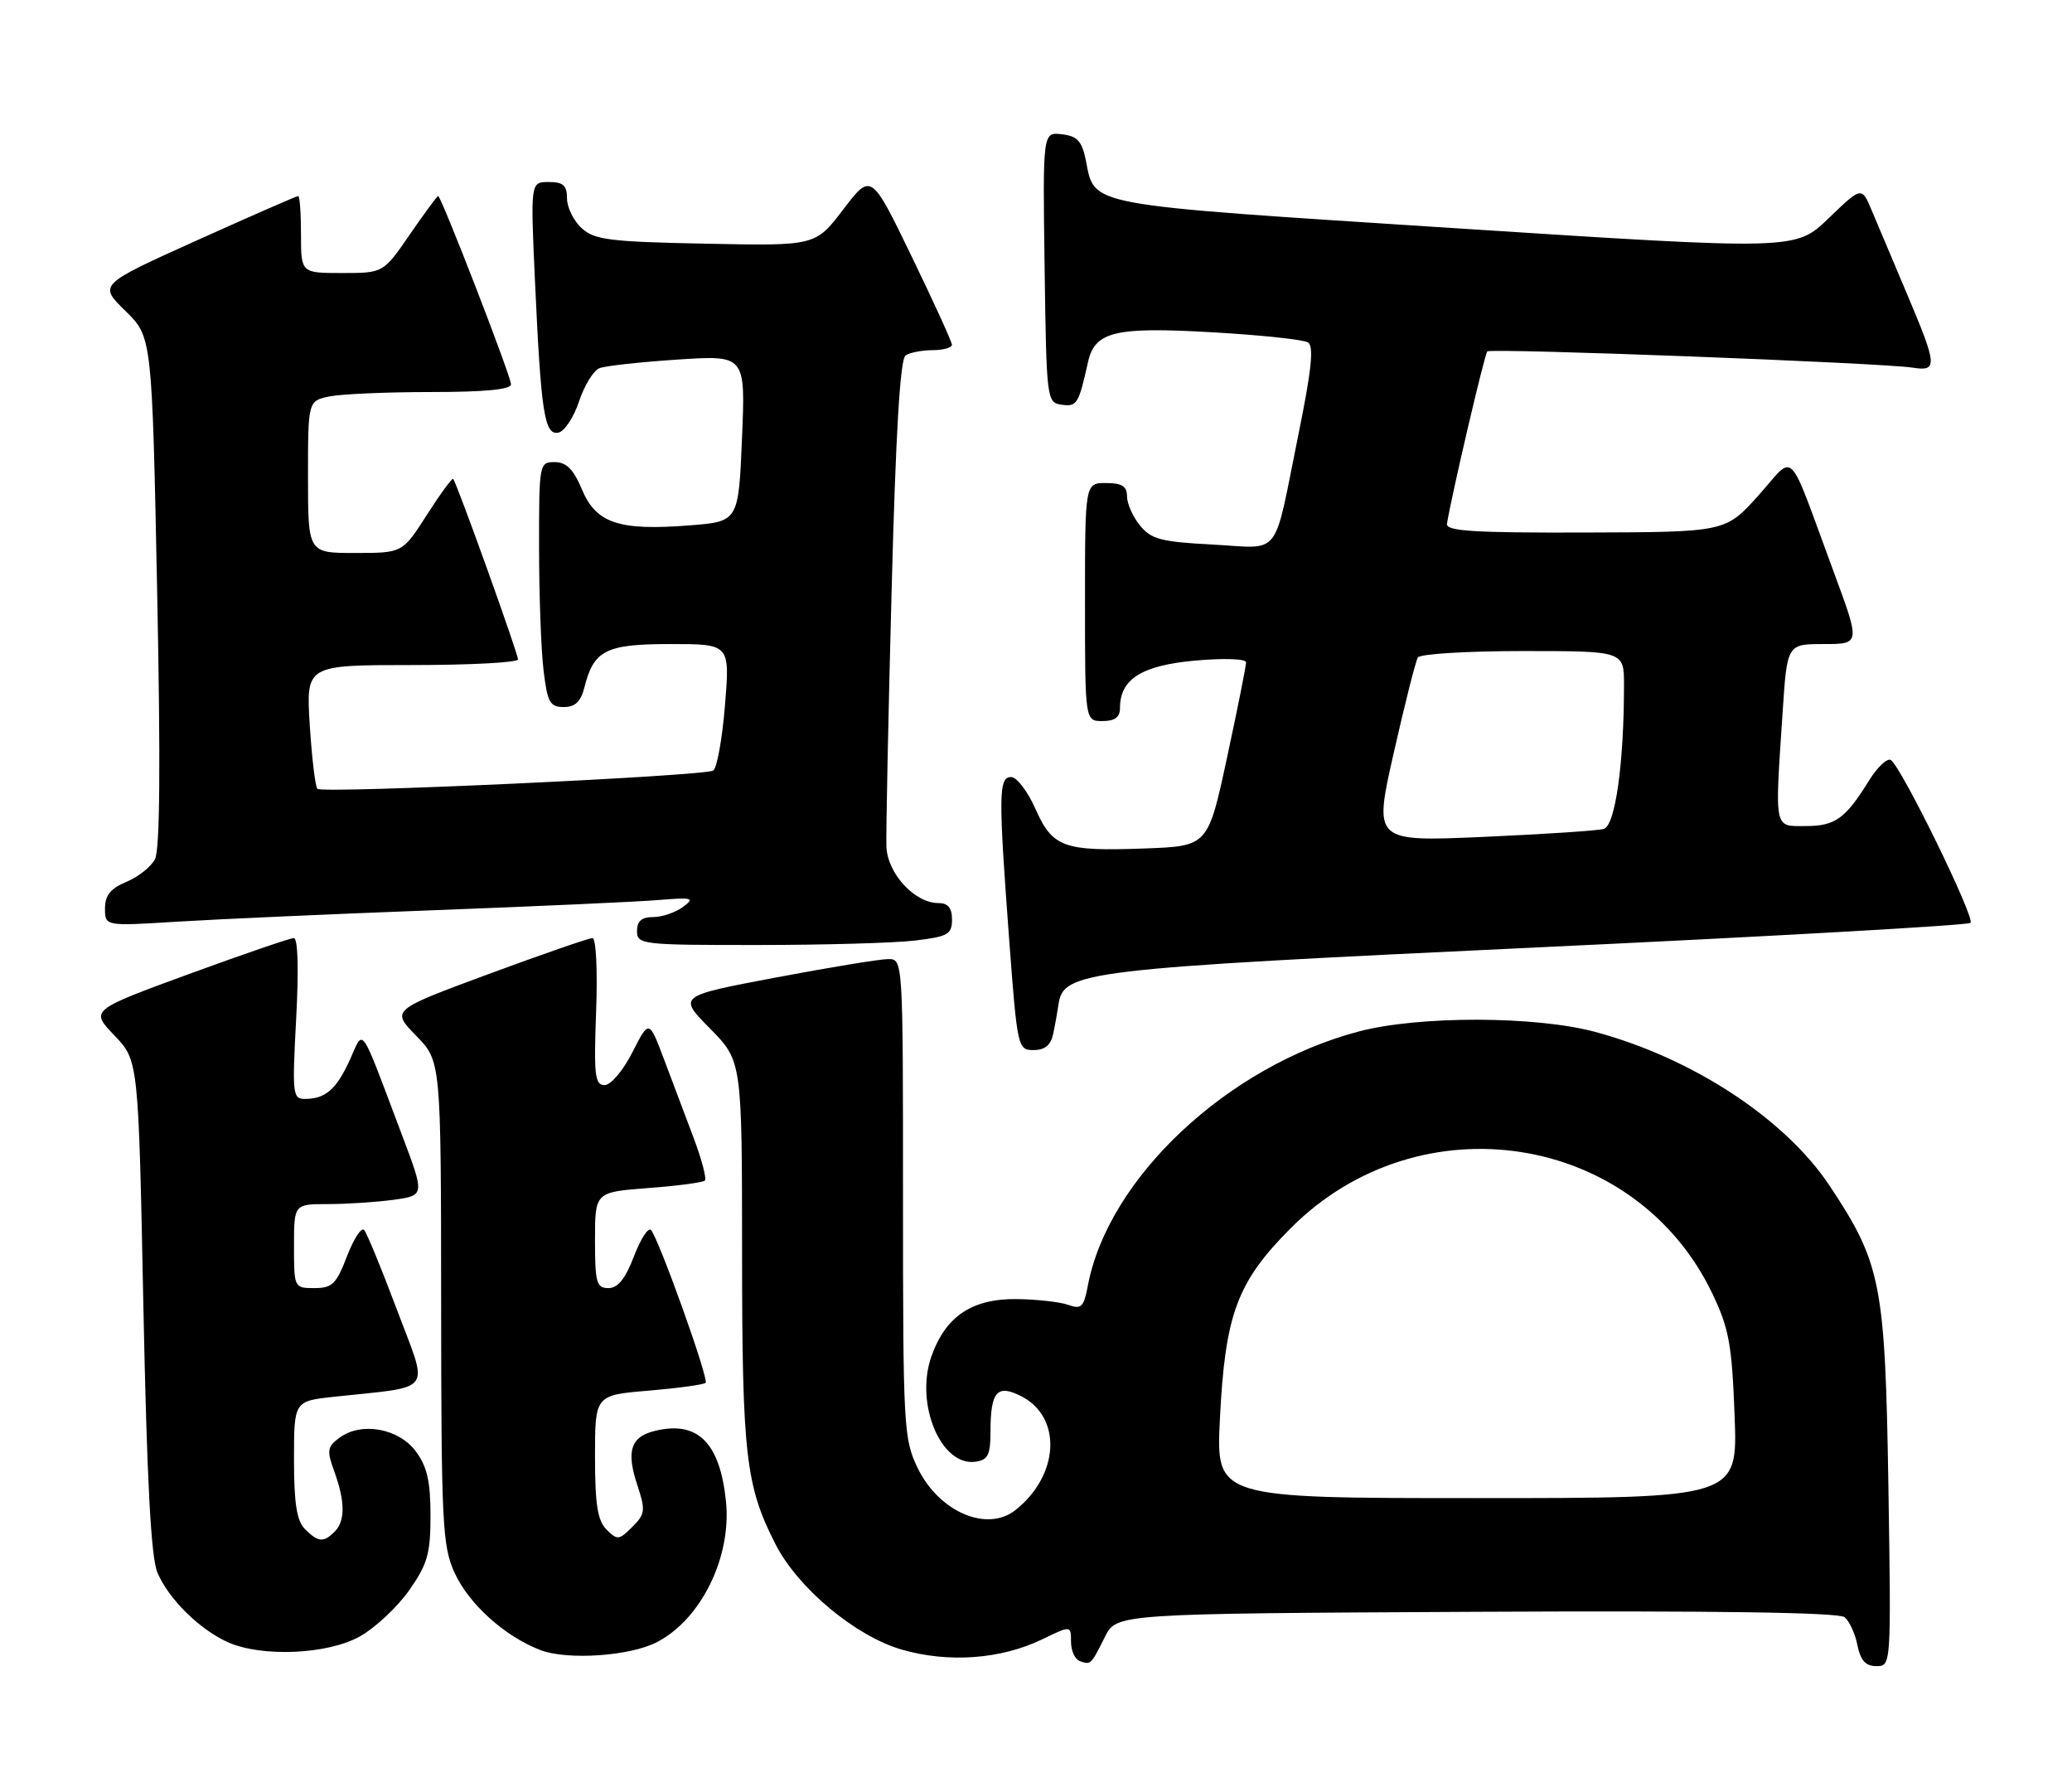 <?xml version="1.0" encoding="UTF-8" standalone="no"?>
<!DOCTYPE svg PUBLIC "-//W3C//DTD SVG 1.1//EN" "http://www.w3.org/Graphics/SVG/1.1/DTD/svg11.dtd" >
<svg xmlns="http://www.w3.org/2000/svg" xmlns:xlink="http://www.w3.org/1999/xlink" version="1.1" viewBox="0 0 296 256">
 <g >
 <path fill="currentColor"
d=" M 157.84 233.83 C 159.50 230.50 159.50 230.50 210.89 230.24 C 245.10 230.07 262.69 230.33 263.52 231.01 C 264.20 231.58 265.03 233.38 265.35 235.02 C 265.79 237.20 266.52 238.00 268.06 238.00 C 270.17 238.00 270.17 237.92 269.77 212.25 C 269.31 183.37 268.74 180.47 261.38 169.39 C 255.04 159.84 241.83 151.16 227.91 147.41 C 219.38 145.11 202.69 145.08 194.12 147.34 C 175.34 152.30 158.28 168.31 155.40 183.69 C 154.83 186.71 154.47 187.07 152.62 186.40 C 151.46 185.98 148.17 185.61 145.32 185.57 C 138.88 185.48 135.09 188.01 133.06 193.75 C 130.67 200.53 134.43 209.51 139.37 208.80 C 141.14 208.55 141.50 207.82 141.50 204.50 C 141.50 198.75 142.45 197.67 145.94 199.47 C 151.77 202.49 151.32 210.77 145.05 215.72 C 140.99 218.92 134.13 215.96 131.10 209.71 C 129.09 205.56 129.00 203.88 129.00 171.18 C 129.00 137.05 129.00 137.00 126.89 137.00 C 125.72 137.00 118.49 138.19 110.81 139.64 C 96.85 142.28 96.85 142.28 101.43 146.92 C 106.00 151.57 106.00 151.57 106.01 179.03 C 106.02 207.87 106.53 212.27 110.80 220.61 C 113.99 226.86 122.20 233.71 128.79 235.63 C 135.47 237.57 142.97 237.03 148.87 234.18 C 153.00 232.18 153.00 232.18 153.00 234.51 C 153.00 235.79 153.56 237.03 154.25 237.28 C 155.83 237.84 155.84 237.83 157.84 233.83 Z  M 93.84 234.58 C 100.17 231.31 104.53 222.41 103.71 214.45 C 102.84 206.01 99.63 202.87 93.46 204.42 C 90.09 205.27 89.45 207.31 91.04 212.12 C 92.24 215.76 92.18 216.27 90.32 218.12 C 88.44 220.01 88.18 220.03 86.65 218.50 C 85.37 217.22 85.00 214.90 85.00 208.08 C 85.00 199.29 85.00 199.29 92.67 198.65 C 96.89 198.29 100.55 197.79 100.80 197.53 C 101.31 197.03 94.15 177.04 93.00 175.70 C 92.62 175.27 91.53 176.95 90.57 179.45 C 89.34 182.66 88.27 184.00 86.92 184.00 C 85.21 184.00 85.00 183.23 85.00 177.14 C 85.00 170.29 85.00 170.29 92.60 169.71 C 96.78 169.40 100.42 168.91 100.69 168.64 C 100.97 168.36 100.25 165.63 99.10 162.57 C 97.94 159.51 96.04 154.44 94.86 151.32 C 92.72 145.64 92.72 145.64 90.34 150.32 C 89.01 152.94 87.26 155.00 86.37 155.00 C 84.98 155.00 84.82 153.61 85.16 144.50 C 85.38 138.55 85.15 134.00 84.64 134.00 C 84.14 134.00 77.46 136.31 69.80 139.14 C 55.88 144.29 55.88 144.29 59.44 147.94 C 63.00 151.58 63.00 151.58 63.02 186.04 C 63.04 217.55 63.20 220.85 64.92 224.62 C 66.96 229.13 72.13 233.78 77.24 235.72 C 81.09 237.18 89.99 236.57 93.84 234.58 Z  M 51.46 233.73 C 53.64 232.49 56.79 229.54 58.46 227.16 C 61.07 223.44 61.50 221.94 61.50 216.49 C 61.50 211.61 61.02 209.50 59.40 207.32 C 56.95 204.03 51.64 203.07 48.52 205.36 C 46.74 206.66 46.66 207.17 47.77 210.23 C 49.32 214.53 49.33 217.27 47.80 218.80 C 46.22 220.38 45.46 220.31 43.57 218.43 C 42.39 217.25 42.00 214.76 42.00 208.50 C 42.00 200.14 42.00 200.14 47.75 199.52 C 62.18 197.96 61.26 199.22 56.74 187.18 C 54.54 181.31 52.41 176.14 52.02 175.70 C 51.63 175.27 50.53 176.95 49.57 179.45 C 48.06 183.41 47.46 184.00 44.92 184.00 C 42.02 184.00 42.00 183.96 42.00 178.00 C 42.00 172.00 42.00 172.00 46.86 172.00 C 49.53 172.00 53.74 171.72 56.21 171.39 C 60.69 170.77 60.69 170.77 57.43 162.14 C 51.28 145.86 52.02 146.92 49.99 151.37 C 48.07 155.60 46.51 156.96 43.60 156.98 C 41.80 157.00 41.73 156.36 42.31 145.50 C 42.69 138.48 42.56 134.00 41.98 134.00 C 41.46 134.00 34.70 136.32 26.96 139.15 C 12.89 144.31 12.89 144.31 16.34 147.90 C 19.78 151.50 19.78 151.50 20.48 186.50 C 20.99 211.48 21.56 222.39 22.48 224.61 C 24.05 228.36 28.42 232.70 32.50 234.56 C 37.35 236.76 46.83 236.35 51.46 233.73 Z  M 150.44 147.75 C 150.71 146.51 151.05 144.60 151.21 143.50 C 151.90 138.72 154.61 138.40 219.69 135.33 C 253.35 133.75 281.16 132.17 281.50 131.83 C 282.20 131.14 271.60 109.49 270.12 108.57 C 269.60 108.25 268.19 109.58 266.99 111.52 C 263.62 116.96 262.17 118.00 257.93 118.00 C 253.39 118.00 253.53 118.73 254.66 101.75 C 255.30 92.00 255.30 92.00 260.54 92.00 C 265.77 92.00 265.77 92.00 261.98 81.75 C 255.17 63.34 256.59 64.78 251.19 70.79 C 246.50 76.01 246.50 76.01 226.50 76.07 C 210.49 76.12 206.54 75.87 206.71 74.82 C 207.32 70.95 212.08 50.58 212.47 50.20 C 212.97 49.70 268.92 51.83 273.25 52.52 C 276.84 53.08 276.77 52.26 272.42 41.97 C 270.45 37.31 268.19 31.95 267.39 30.06 C 265.95 26.63 265.95 26.63 261.22 31.19 C 256.50 35.74 256.50 35.74 207.75 32.59 C 154.40 29.14 156.46 29.52 155.11 22.86 C 154.56 20.15 153.90 19.44 151.69 19.18 C 148.96 18.86 148.96 18.86 149.23 38.18 C 149.49 57.13 149.54 57.51 151.66 57.81 C 153.85 58.12 154.09 57.73 155.43 51.72 C 156.41 47.34 159.28 46.66 173.26 47.47 C 180.09 47.86 186.20 48.51 186.85 48.91 C 187.72 49.44 187.37 52.83 185.49 62.06 C 181.83 80.08 183.21 78.31 173.24 77.79 C 165.85 77.40 164.45 77.03 162.85 75.06 C 161.83 73.81 161.00 71.93 161.00 70.89 C 161.00 69.46 160.27 69.00 158.00 69.00 C 155.00 69.00 155.00 69.00 155.00 86.00 C 155.00 103.00 155.00 103.00 157.50 103.00 C 159.28 103.00 160.00 102.46 160.00 101.11 C 160.00 97.00 163.11 95.05 170.75 94.36 C 174.82 94.00 178.01 94.10 178.01 94.61 C 178.02 95.10 176.80 101.21 175.30 108.18 C 172.57 120.87 172.57 120.87 163.53 121.20 C 151.92 121.63 150.36 121.06 147.90 115.50 C 146.80 113.03 145.25 111.00 144.45 111.00 C 142.65 111.00 142.62 113.46 144.17 134.25 C 145.33 149.69 145.40 150.00 147.66 150.00 C 149.24 150.00 150.11 149.29 150.44 147.75 Z  M 130.75 134.35 C 135.42 133.79 136.00 133.46 136.00 131.36 C 136.00 129.69 135.43 129.00 134.06 129.00 C 130.67 129.00 126.78 124.78 126.63 120.95 C 126.56 119.05 126.89 102.65 127.37 84.50 C 127.96 61.86 128.59 51.27 129.37 50.77 C 129.99 50.36 131.74 50.02 133.25 50.02 C 134.76 50.01 136.00 49.66 135.99 49.25 C 135.99 48.84 133.39 43.14 130.22 36.60 C 124.45 24.69 124.45 24.69 120.47 29.91 C 116.50 35.13 116.50 35.13 100.85 34.81 C 87.13 34.54 84.94 34.27 83.10 32.60 C 81.95 31.55 81.00 29.63 81.00 28.35 C 81.00 26.48 80.46 26.00 78.39 26.00 C 75.78 26.00 75.78 26.00 76.43 40.25 C 77.29 59.03 77.78 62.19 79.76 61.80 C 80.63 61.64 81.96 59.63 82.72 57.34 C 83.48 55.05 84.80 52.91 85.64 52.59 C 86.48 52.26 91.52 51.71 96.83 51.36 C 106.50 50.73 106.50 50.73 106.00 62.61 C 105.50 74.50 105.50 74.50 98.50 75.05 C 88.44 75.84 85.16 74.75 83.14 69.93 C 81.93 67.04 80.92 66.02 79.25 66.01 C 77.04 66.00 77.00 66.21 77.01 78.25 C 77.01 84.99 77.30 92.86 77.65 95.75 C 78.20 100.34 78.56 101.00 80.53 101.00 C 82.15 101.00 82.97 100.23 83.47 98.25 C 84.81 92.87 86.53 92.00 95.79 92.00 C 104.28 92.00 104.28 92.00 103.57 100.74 C 103.18 105.54 102.42 109.74 101.89 110.07 C 100.59 110.87 46.05 113.39 45.34 112.68 C 45.04 112.37 44.55 108.27 44.25 103.56 C 43.72 95.00 43.72 95.00 58.86 95.00 C 67.19 95.00 74.00 94.64 74.00 94.19 C 74.00 93.33 65.22 68.89 64.74 68.41 C 64.58 68.25 62.89 70.57 60.98 73.55 C 57.50 78.99 57.50 78.99 50.75 78.99 C 44.00 79.00 44.00 79.00 44.00 68.12 C 44.00 57.25 44.00 57.25 47.12 56.62 C 48.84 56.28 55.37 56.00 61.62 56.00 C 69.26 56.00 73.00 55.64 73.00 54.90 C 73.00 53.74 63.03 28.00 62.59 28.00 C 62.45 28.00 60.63 30.47 58.54 33.50 C 54.76 39.00 54.76 39.00 48.88 39.00 C 43.00 39.00 43.00 39.00 43.00 33.50 C 43.00 30.48 42.82 28.00 42.60 28.00 C 42.38 28.00 35.87 30.85 28.14 34.33 C 14.08 40.67 14.08 40.67 17.90 44.40 C 21.72 48.13 21.72 48.13 22.45 84.46 C 22.95 109.33 22.85 121.41 22.13 122.76 C 21.55 123.84 19.71 125.29 18.04 125.98 C 15.79 126.92 15.00 127.90 15.00 129.77 C 15.00 132.30 15.00 132.30 25.25 131.66 C 30.89 131.31 47.42 130.57 62.00 130.02 C 76.58 129.47 90.97 128.82 94.00 128.57 C 98.97 128.16 99.31 128.26 97.56 129.56 C 96.49 130.35 94.58 131.00 93.31 131.00 C 91.67 131.00 91.00 131.58 91.00 133.00 C 91.00 134.92 91.66 135.00 108.25 134.99 C 117.74 134.99 127.86 134.70 130.75 134.35 Z  M 174.27 202.75 C 175.01 187.72 176.72 183.13 184.42 175.41 C 202.81 157.00 233.62 161.79 244.62 184.78 C 247.00 189.75 247.42 192.05 247.80 202.25 C 248.25 214.00 248.25 214.00 210.98 214.00 C 173.72 214.00 173.72 214.00 174.27 202.75 Z  M 199.11 107.53 C 200.69 100.55 202.24 94.42 202.55 93.92 C 202.86 93.41 209.62 93.00 217.56 93.00 C 232.00 93.00 232.00 93.00 232.00 97.85 C 232.00 109.07 230.75 117.95 229.11 118.41 C 228.22 118.66 220.46 119.17 211.86 119.55 C 196.23 120.23 196.23 120.23 199.11 107.53 Z "/>
</g>
</svg>